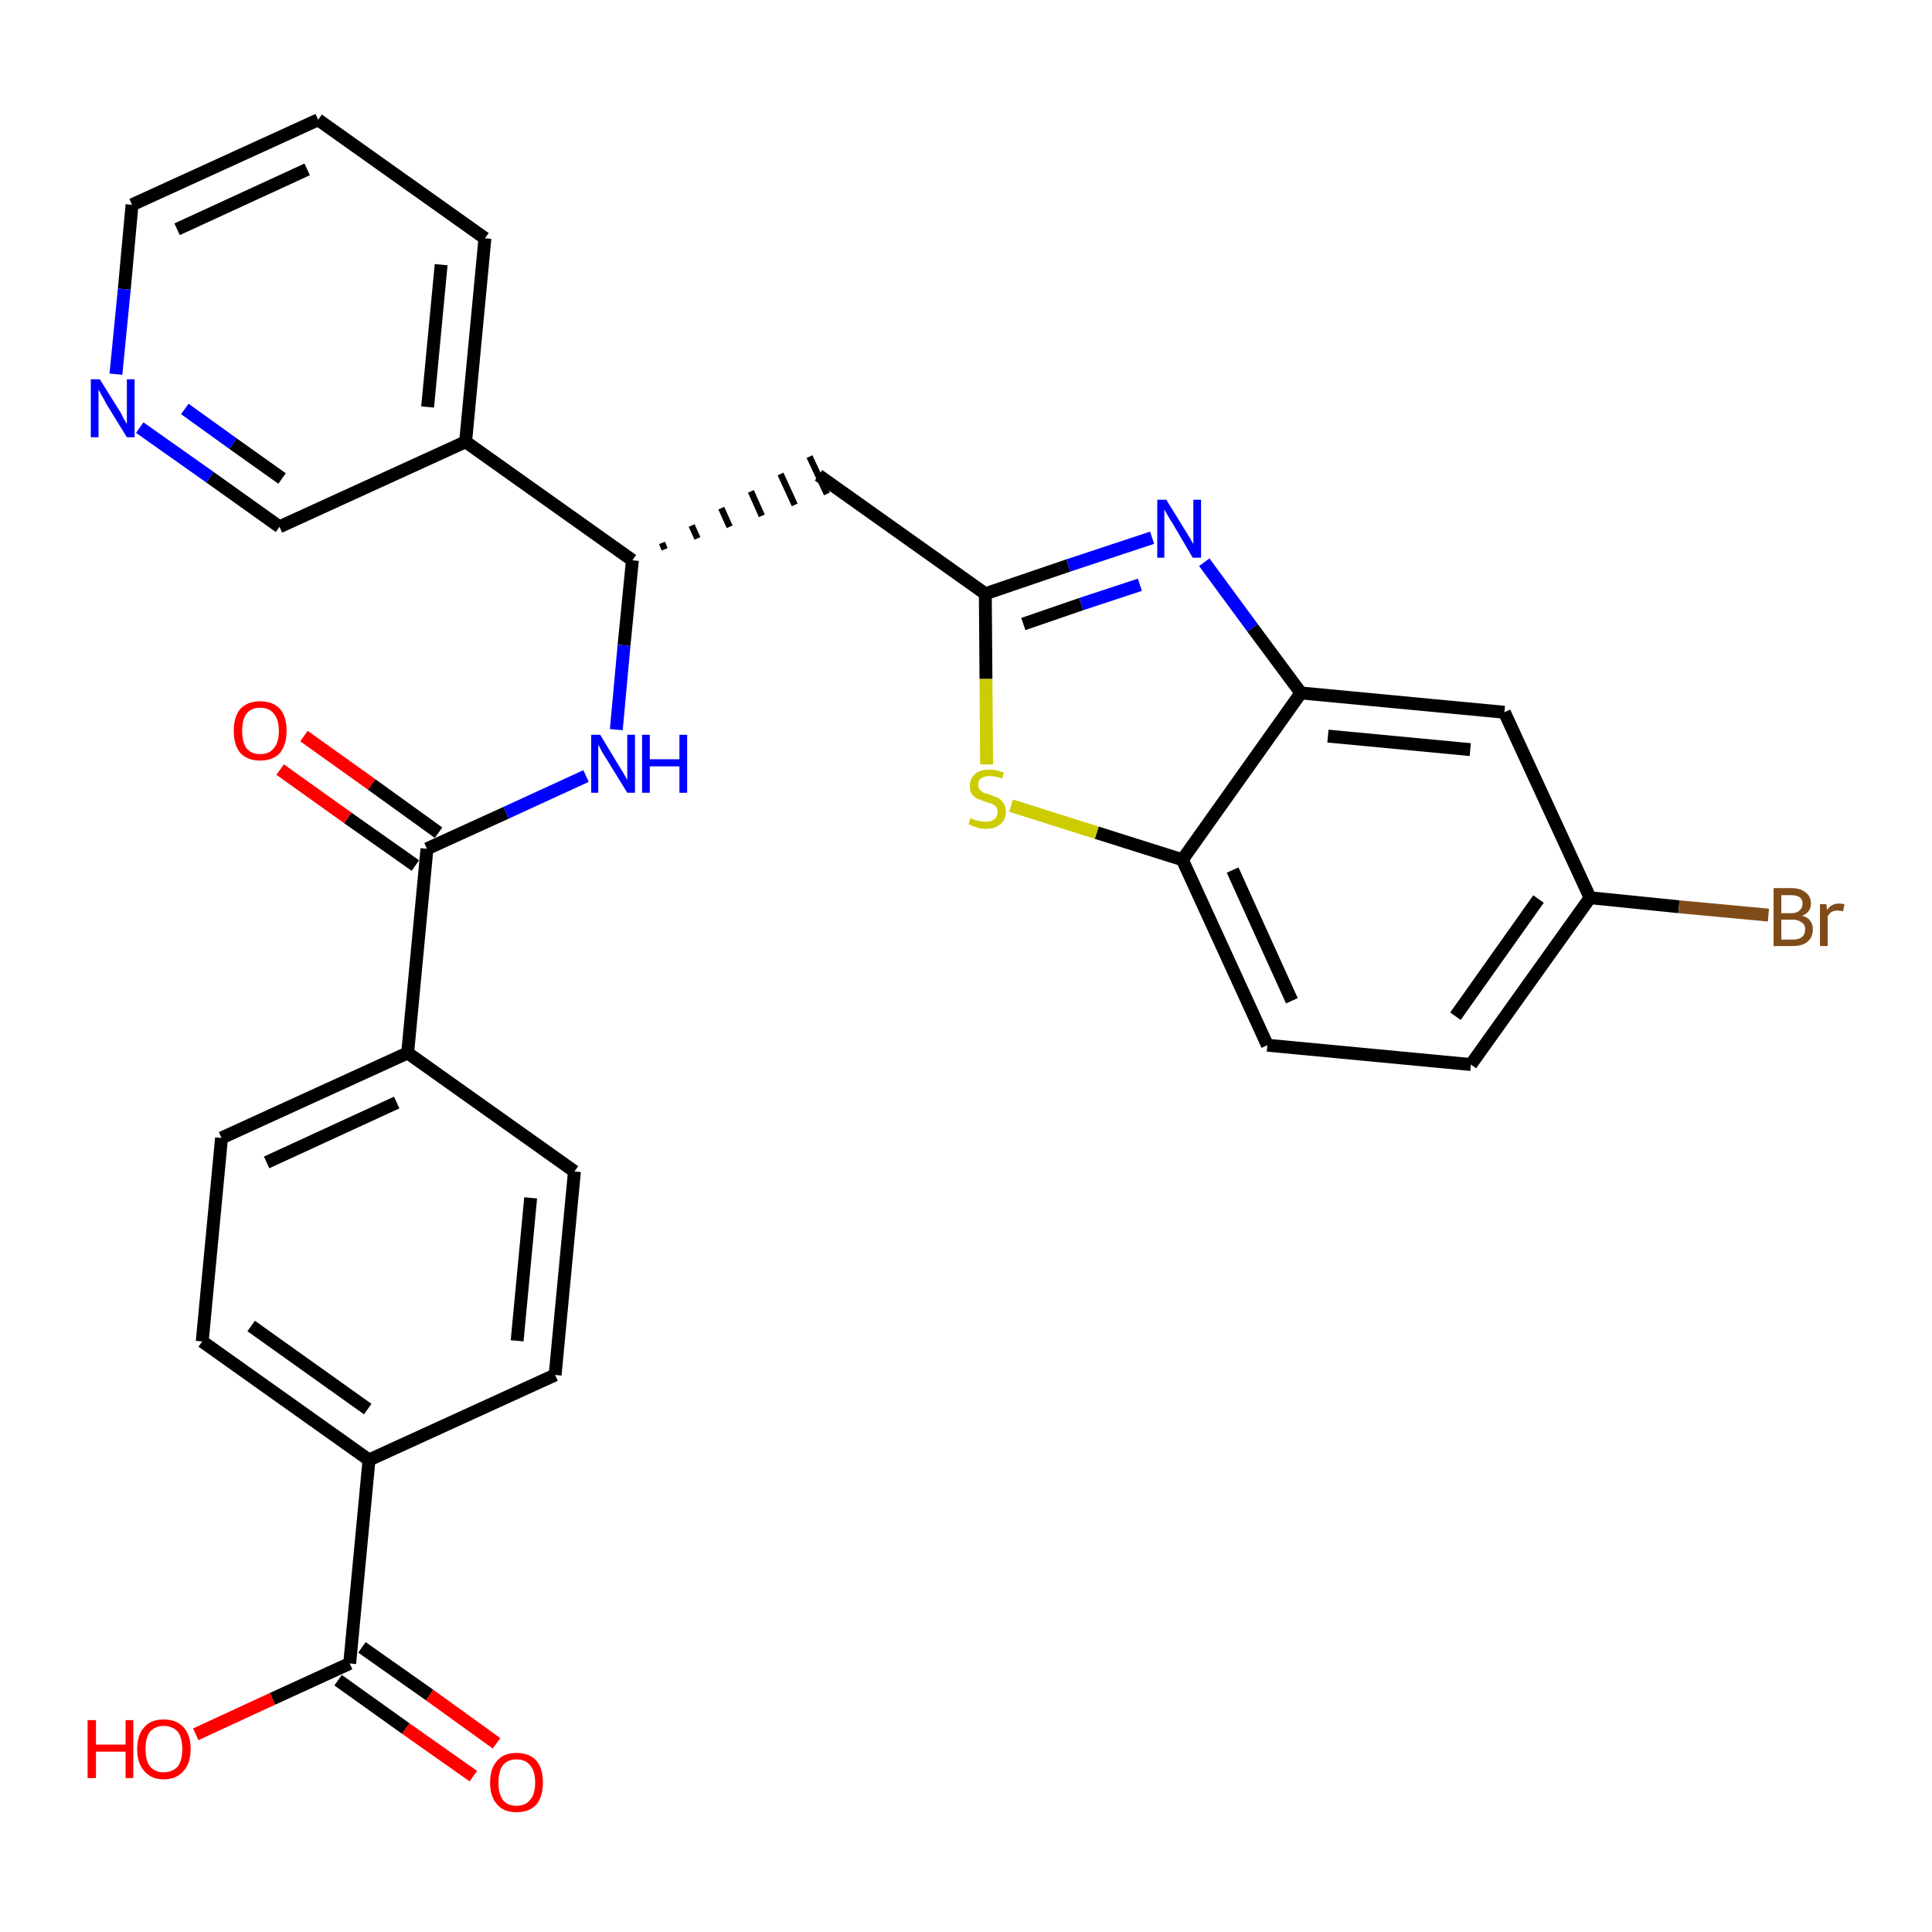 <?xml version='1.0' encoding='iso-8859-1'?>
<svg version='1.1' baseProfile='full'
              xmlns='http://www.w3.org/2000/svg'
                      xmlns:rdkit='http://www.rdkit.org/xml'
                      xmlns:xlink='http://www.w3.org/1999/xlink'
                  xml:space='preserve'
width='300px' height='300px' viewBox='0 0 300 300'>
<!-- END OF HEADER -->
<path class='bond-0 atom-0 atom-1' d='M 77.1,270.7 L 66.7,263.2' style='fill:none;fill-rule:evenodd;stroke:#FF0000;stroke-width:2.0px;stroke-linecap:butt;stroke-linejoin:miter;stroke-opacity:1' />
<path class='bond-0 atom-0 atom-1' d='M 66.7,263.2 L 56.2,255.8' style='fill:none;fill-rule:evenodd;stroke:#000000;stroke-width:2.0px;stroke-linecap:butt;stroke-linejoin:miter;stroke-opacity:1' />
<path class='bond-0 atom-0 atom-1' d='M 73.5,275.8 L 63.0,268.4' style='fill:none;fill-rule:evenodd;stroke:#FF0000;stroke-width:2.0px;stroke-linecap:butt;stroke-linejoin:miter;stroke-opacity:1' />
<path class='bond-0 atom-0 atom-1' d='M 63.0,268.4 L 52.5,260.9' style='fill:none;fill-rule:evenodd;stroke:#000000;stroke-width:2.0px;stroke-linecap:butt;stroke-linejoin:miter;stroke-opacity:1' />
<path class='bond-1 atom-1 atom-2' d='M 54.3,258.3 L 42.3,263.8' style='fill:none;fill-rule:evenodd;stroke:#000000;stroke-width:2.0px;stroke-linecap:butt;stroke-linejoin:miter;stroke-opacity:1' />
<path class='bond-1 atom-1 atom-2' d='M 42.3,263.8 L 30.4,269.3' style='fill:none;fill-rule:evenodd;stroke:#FF0000;stroke-width:2.0px;stroke-linecap:butt;stroke-linejoin:miter;stroke-opacity:1' />
<path class='bond-2 atom-1 atom-3' d='M 54.3,258.3 L 57.3,226.7' style='fill:none;fill-rule:evenodd;stroke:#000000;stroke-width:2.0px;stroke-linecap:butt;stroke-linejoin:miter;stroke-opacity:1' />
<path class='bond-3 atom-3 atom-4' d='M 57.3,226.7 L 31.4,208.3' style='fill:none;fill-rule:evenodd;stroke:#000000;stroke-width:2.0px;stroke-linecap:butt;stroke-linejoin:miter;stroke-opacity:1' />
<path class='bond-3 atom-3 atom-4' d='M 57.1,218.8 L 39.0,205.9' style='fill:none;fill-rule:evenodd;stroke:#000000;stroke-width:2.0px;stroke-linecap:butt;stroke-linejoin:miter;stroke-opacity:1' />
<path class='bond-29 atom-29 atom-3' d='M 86.2,213.5 L 57.3,226.7' style='fill:none;fill-rule:evenodd;stroke:#000000;stroke-width:2.0px;stroke-linecap:butt;stroke-linejoin:miter;stroke-opacity:1' />
<path class='bond-4 atom-4 atom-5' d='M 31.4,208.3 L 34.4,176.7' style='fill:none;fill-rule:evenodd;stroke:#000000;stroke-width:2.0px;stroke-linecap:butt;stroke-linejoin:miter;stroke-opacity:1' />
<path class='bond-5 atom-5 atom-6' d='M 34.4,176.7 L 63.3,163.5' style='fill:none;fill-rule:evenodd;stroke:#000000;stroke-width:2.0px;stroke-linecap:butt;stroke-linejoin:miter;stroke-opacity:1' />
<path class='bond-5 atom-5 atom-6' d='M 41.4,180.5 L 61.6,171.2' style='fill:none;fill-rule:evenodd;stroke:#000000;stroke-width:2.0px;stroke-linecap:butt;stroke-linejoin:miter;stroke-opacity:1' />
<path class='bond-6 atom-6 atom-7' d='M 63.3,163.5 L 66.3,131.8' style='fill:none;fill-rule:evenodd;stroke:#000000;stroke-width:2.0px;stroke-linecap:butt;stroke-linejoin:miter;stroke-opacity:1' />
<path class='bond-27 atom-6 atom-28' d='M 63.3,163.5 L 89.2,181.9' style='fill:none;fill-rule:evenodd;stroke:#000000;stroke-width:2.0px;stroke-linecap:butt;stroke-linejoin:miter;stroke-opacity:1' />
<path class='bond-7 atom-7 atom-8' d='M 68.1,129.3 L 57.7,121.8' style='fill:none;fill-rule:evenodd;stroke:#000000;stroke-width:2.0px;stroke-linecap:butt;stroke-linejoin:miter;stroke-opacity:1' />
<path class='bond-7 atom-7 atom-8' d='M 57.7,121.8 L 47.2,114.3' style='fill:none;fill-rule:evenodd;stroke:#FF0000;stroke-width:2.0px;stroke-linecap:butt;stroke-linejoin:miter;stroke-opacity:1' />
<path class='bond-7 atom-7 atom-8' d='M 64.5,134.4 L 54.0,127.0' style='fill:none;fill-rule:evenodd;stroke:#000000;stroke-width:2.0px;stroke-linecap:butt;stroke-linejoin:miter;stroke-opacity:1' />
<path class='bond-7 atom-7 atom-8' d='M 54.0,127.0 L 43.5,119.5' style='fill:none;fill-rule:evenodd;stroke:#FF0000;stroke-width:2.0px;stroke-linecap:butt;stroke-linejoin:miter;stroke-opacity:1' />
<path class='bond-8 atom-7 atom-9' d='M 66.3,131.8 L 78.6,126.2' style='fill:none;fill-rule:evenodd;stroke:#000000;stroke-width:2.0px;stroke-linecap:butt;stroke-linejoin:miter;stroke-opacity:1' />
<path class='bond-8 atom-7 atom-9' d='M 78.6,126.2 L 91.0,120.5' style='fill:none;fill-rule:evenodd;stroke:#0000FF;stroke-width:2.0px;stroke-linecap:butt;stroke-linejoin:miter;stroke-opacity:1' />
<path class='bond-9 atom-9 atom-10' d='M 95.7,113.3 L 96.9,100.2' style='fill:none;fill-rule:evenodd;stroke:#0000FF;stroke-width:2.0px;stroke-linecap:butt;stroke-linejoin:miter;stroke-opacity:1' />
<path class='bond-9 atom-9 atom-10' d='M 96.9,100.2 L 98.2,87.0' style='fill:none;fill-rule:evenodd;stroke:#000000;stroke-width:2.0px;stroke-linecap:butt;stroke-linejoin:miter;stroke-opacity:1' />
<path class='bond-10 atom-10 atom-11' d='M 103.2,85.3 L 102.8,84.3' style='fill:none;fill-rule:evenodd;stroke:#000000;stroke-width:1.0px;stroke-linecap:butt;stroke-linejoin:miter;stroke-opacity:1' />
<path class='bond-10 atom-10 atom-11' d='M 108.3,83.6 L 107.4,81.6' style='fill:none;fill-rule:evenodd;stroke:#000000;stroke-width:1.0px;stroke-linecap:butt;stroke-linejoin:miter;stroke-opacity:1' />
<path class='bond-10 atom-10 atom-11' d='M 113.3,81.8 L 112.0,78.9' style='fill:none;fill-rule:evenodd;stroke:#000000;stroke-width:1.0px;stroke-linecap:butt;stroke-linejoin:miter;stroke-opacity:1' />
<path class='bond-10 atom-10 atom-11' d='M 118.3,80.1 L 116.6,76.3' style='fill:none;fill-rule:evenodd;stroke:#000000;stroke-width:1.0px;stroke-linecap:butt;stroke-linejoin:miter;stroke-opacity:1' />
<path class='bond-10 atom-10 atom-11' d='M 123.4,78.4 L 121.2,73.6' style='fill:none;fill-rule:evenodd;stroke:#000000;stroke-width:1.0px;stroke-linecap:butt;stroke-linejoin:miter;stroke-opacity:1' />
<path class='bond-10 atom-10 atom-11' d='M 128.4,76.7 L 125.7,70.9' style='fill:none;fill-rule:evenodd;stroke:#000000;stroke-width:1.0px;stroke-linecap:butt;stroke-linejoin:miter;stroke-opacity:1' />
<path class='bond-21 atom-10 atom-22' d='M 98.2,87.0 L 72.3,68.6' style='fill:none;fill-rule:evenodd;stroke:#000000;stroke-width:2.0px;stroke-linecap:butt;stroke-linejoin:miter;stroke-opacity:1' />
<path class='bond-11 atom-11 atom-12' d='M 127.1,73.8 L 153.0,92.2' style='fill:none;fill-rule:evenodd;stroke:#000000;stroke-width:2.0px;stroke-linecap:butt;stroke-linejoin:miter;stroke-opacity:1' />
<path class='bond-12 atom-12 atom-13' d='M 153.0,92.2 L 165.9,87.8' style='fill:none;fill-rule:evenodd;stroke:#000000;stroke-width:2.0px;stroke-linecap:butt;stroke-linejoin:miter;stroke-opacity:1' />
<path class='bond-12 atom-12 atom-13' d='M 165.9,87.8 L 178.9,83.5' style='fill:none;fill-rule:evenodd;stroke:#0000FF;stroke-width:2.0px;stroke-linecap:butt;stroke-linejoin:miter;stroke-opacity:1' />
<path class='bond-12 atom-12 atom-13' d='M 158.9,96.9 L 167.9,93.8' style='fill:none;fill-rule:evenodd;stroke:#000000;stroke-width:2.0px;stroke-linecap:butt;stroke-linejoin:miter;stroke-opacity:1' />
<path class='bond-12 atom-12 atom-13' d='M 167.9,93.8 L 177.0,90.8' style='fill:none;fill-rule:evenodd;stroke:#0000FF;stroke-width:2.0px;stroke-linecap:butt;stroke-linejoin:miter;stroke-opacity:1' />
<path class='bond-30 atom-21 atom-12' d='M 153.2,118.7 L 153.1,105.4' style='fill:none;fill-rule:evenodd;stroke:#CCCC00;stroke-width:2.0px;stroke-linecap:butt;stroke-linejoin:miter;stroke-opacity:1' />
<path class='bond-30 atom-21 atom-12' d='M 153.1,105.4 L 153.0,92.2' style='fill:none;fill-rule:evenodd;stroke:#000000;stroke-width:2.0px;stroke-linecap:butt;stroke-linejoin:miter;stroke-opacity:1' />
<path class='bond-13 atom-13 atom-14' d='M 187.0,87.3 L 194.5,97.5' style='fill:none;fill-rule:evenodd;stroke:#0000FF;stroke-width:2.0px;stroke-linecap:butt;stroke-linejoin:miter;stroke-opacity:1' />
<path class='bond-13 atom-13 atom-14' d='M 194.5,97.5 L 202.0,107.6' style='fill:none;fill-rule:evenodd;stroke:#000000;stroke-width:2.0px;stroke-linecap:butt;stroke-linejoin:miter;stroke-opacity:1' />
<path class='bond-14 atom-14 atom-15' d='M 202.0,107.6 L 233.6,110.6' style='fill:none;fill-rule:evenodd;stroke:#000000;stroke-width:2.0px;stroke-linecap:butt;stroke-linejoin:miter;stroke-opacity:1' />
<path class='bond-14 atom-14 atom-15' d='M 206.2,114.3 L 228.3,116.4' style='fill:none;fill-rule:evenodd;stroke:#000000;stroke-width:2.0px;stroke-linecap:butt;stroke-linejoin:miter;stroke-opacity:1' />
<path class='bond-32 atom-20 atom-14' d='M 183.6,133.5 L 202.0,107.6' style='fill:none;fill-rule:evenodd;stroke:#000000;stroke-width:2.0px;stroke-linecap:butt;stroke-linejoin:miter;stroke-opacity:1' />
<path class='bond-15 atom-15 atom-16' d='M 233.6,110.6 L 246.9,139.4' style='fill:none;fill-rule:evenodd;stroke:#000000;stroke-width:2.0px;stroke-linecap:butt;stroke-linejoin:miter;stroke-opacity:1' />
<path class='bond-16 atom-16 atom-17' d='M 246.9,139.4 L 260.7,140.8' style='fill:none;fill-rule:evenodd;stroke:#000000;stroke-width:2.0px;stroke-linecap:butt;stroke-linejoin:miter;stroke-opacity:1' />
<path class='bond-16 atom-16 atom-17' d='M 260.7,140.8 L 274.6,142.1' style='fill:none;fill-rule:evenodd;stroke:#7F4C19;stroke-width:2.0px;stroke-linecap:butt;stroke-linejoin:miter;stroke-opacity:1' />
<path class='bond-17 atom-16 atom-18' d='M 246.9,139.4 L 228.4,165.3' style='fill:none;fill-rule:evenodd;stroke:#000000;stroke-width:2.0px;stroke-linecap:butt;stroke-linejoin:miter;stroke-opacity:1' />
<path class='bond-17 atom-16 atom-18' d='M 238.9,139.6 L 226.0,157.8' style='fill:none;fill-rule:evenodd;stroke:#000000;stroke-width:2.0px;stroke-linecap:butt;stroke-linejoin:miter;stroke-opacity:1' />
<path class='bond-18 atom-18 atom-19' d='M 228.4,165.3 L 196.8,162.3' style='fill:none;fill-rule:evenodd;stroke:#000000;stroke-width:2.0px;stroke-linecap:butt;stroke-linejoin:miter;stroke-opacity:1' />
<path class='bond-19 atom-19 atom-20' d='M 196.8,162.3 L 183.6,133.5' style='fill:none;fill-rule:evenodd;stroke:#000000;stroke-width:2.0px;stroke-linecap:butt;stroke-linejoin:miter;stroke-opacity:1' />
<path class='bond-19 atom-19 atom-20' d='M 200.6,155.4 L 191.4,135.1' style='fill:none;fill-rule:evenodd;stroke:#000000;stroke-width:2.0px;stroke-linecap:butt;stroke-linejoin:miter;stroke-opacity:1' />
<path class='bond-20 atom-20 atom-21' d='M 183.6,133.5 L 170.3,129.3' style='fill:none;fill-rule:evenodd;stroke:#000000;stroke-width:2.0px;stroke-linecap:butt;stroke-linejoin:miter;stroke-opacity:1' />
<path class='bond-20 atom-20 atom-21' d='M 170.3,129.3 L 157.0,125.1' style='fill:none;fill-rule:evenodd;stroke:#CCCC00;stroke-width:2.0px;stroke-linecap:butt;stroke-linejoin:miter;stroke-opacity:1' />
<path class='bond-22 atom-22 atom-23' d='M 72.3,68.6 L 75.3,37.0' style='fill:none;fill-rule:evenodd;stroke:#000000;stroke-width:2.0px;stroke-linecap:butt;stroke-linejoin:miter;stroke-opacity:1' />
<path class='bond-22 atom-22 atom-23' d='M 66.4,63.2 L 68.5,41.1' style='fill:none;fill-rule:evenodd;stroke:#000000;stroke-width:2.0px;stroke-linecap:butt;stroke-linejoin:miter;stroke-opacity:1' />
<path class='bond-31 atom-27 atom-22' d='M 43.4,81.8 L 72.3,68.6' style='fill:none;fill-rule:evenodd;stroke:#000000;stroke-width:2.0px;stroke-linecap:butt;stroke-linejoin:miter;stroke-opacity:1' />
<path class='bond-23 atom-23 atom-24' d='M 75.3,37.0 L 49.4,18.6' style='fill:none;fill-rule:evenodd;stroke:#000000;stroke-width:2.0px;stroke-linecap:butt;stroke-linejoin:miter;stroke-opacity:1' />
<path class='bond-24 atom-24 atom-25' d='M 49.4,18.6 L 20.5,31.8' style='fill:none;fill-rule:evenodd;stroke:#000000;stroke-width:2.0px;stroke-linecap:butt;stroke-linejoin:miter;stroke-opacity:1' />
<path class='bond-24 atom-24 atom-25' d='M 47.7,26.3 L 27.5,35.6' style='fill:none;fill-rule:evenodd;stroke:#000000;stroke-width:2.0px;stroke-linecap:butt;stroke-linejoin:miter;stroke-opacity:1' />
<path class='bond-25 atom-25 atom-26' d='M 20.5,31.8 L 19.3,44.9' style='fill:none;fill-rule:evenodd;stroke:#000000;stroke-width:2.0px;stroke-linecap:butt;stroke-linejoin:miter;stroke-opacity:1' />
<path class='bond-25 atom-25 atom-26' d='M 19.3,44.9 L 18.0,58.1' style='fill:none;fill-rule:evenodd;stroke:#0000FF;stroke-width:2.0px;stroke-linecap:butt;stroke-linejoin:miter;stroke-opacity:1' />
<path class='bond-26 atom-26 atom-27' d='M 21.7,66.4 L 32.6,74.1' style='fill:none;fill-rule:evenodd;stroke:#0000FF;stroke-width:2.0px;stroke-linecap:butt;stroke-linejoin:miter;stroke-opacity:1' />
<path class='bond-26 atom-26 atom-27' d='M 32.6,74.1 L 43.4,81.8' style='fill:none;fill-rule:evenodd;stroke:#000000;stroke-width:2.0px;stroke-linecap:butt;stroke-linejoin:miter;stroke-opacity:1' />
<path class='bond-26 atom-26 atom-27' d='M 28.7,63.5 L 36.2,68.9' style='fill:none;fill-rule:evenodd;stroke:#0000FF;stroke-width:2.0px;stroke-linecap:butt;stroke-linejoin:miter;stroke-opacity:1' />
<path class='bond-26 atom-26 atom-27' d='M 36.2,68.9 L 43.8,74.3' style='fill:none;fill-rule:evenodd;stroke:#000000;stroke-width:2.0px;stroke-linecap:butt;stroke-linejoin:miter;stroke-opacity:1' />
<path class='bond-28 atom-28 atom-29' d='M 89.2,181.9 L 86.2,213.5' style='fill:none;fill-rule:evenodd;stroke:#000000;stroke-width:2.0px;stroke-linecap:butt;stroke-linejoin:miter;stroke-opacity:1' />
<path class='bond-28 atom-28 atom-29' d='M 82.4,186.0 L 80.3,208.2' style='fill:none;fill-rule:evenodd;stroke:#000000;stroke-width:2.0px;stroke-linecap:butt;stroke-linejoin:miter;stroke-opacity:1' />
<path  class='atom-0' d='M 76.1 276.8
Q 76.1 274.6, 77.2 273.4
Q 78.2 272.2, 80.2 272.2
Q 82.2 272.2, 83.3 273.4
Q 84.3 274.6, 84.3 276.8
Q 84.3 279.0, 83.3 280.2
Q 82.2 281.4, 80.2 281.4
Q 78.2 281.4, 77.2 280.2
Q 76.1 279.0, 76.1 276.8
M 80.2 280.4
Q 81.6 280.4, 82.3 279.5
Q 83.1 278.6, 83.1 276.8
Q 83.1 275.0, 82.3 274.1
Q 81.6 273.2, 80.2 273.2
Q 78.8 273.2, 78.1 274.1
Q 77.4 275.0, 77.4 276.8
Q 77.4 278.6, 78.1 279.5
Q 78.8 280.4, 80.2 280.4
' fill='#FF0000'/>
<path  class='atom-2' d='M 13.6 267.1
L 14.9 267.1
L 14.9 270.9
L 19.5 270.9
L 19.5 267.1
L 20.7 267.1
L 20.7 276.1
L 19.5 276.1
L 19.5 272.0
L 14.9 272.0
L 14.9 276.1
L 13.6 276.1
L 13.6 267.1
' fill='#FF0000'/>
<path  class='atom-2' d='M 21.3 271.6
Q 21.3 269.4, 22.4 268.2
Q 23.4 267.0, 25.4 267.0
Q 27.4 267.0, 28.5 268.2
Q 29.6 269.4, 29.6 271.6
Q 29.6 273.8, 28.5 275.0
Q 27.4 276.3, 25.4 276.3
Q 23.5 276.3, 22.4 275.0
Q 21.3 273.8, 21.3 271.6
M 25.4 275.2
Q 26.8 275.2, 27.6 274.3
Q 28.3 273.4, 28.3 271.6
Q 28.3 269.8, 27.6 268.9
Q 26.8 268.0, 25.4 268.0
Q 24.1 268.0, 23.3 268.9
Q 22.6 269.8, 22.6 271.6
Q 22.6 273.4, 23.3 274.3
Q 24.1 275.2, 25.4 275.2
' fill='#FF0000'/>
<path  class='atom-8' d='M 36.3 113.5
Q 36.3 111.3, 37.3 110.1
Q 38.4 108.9, 40.4 108.9
Q 42.4 108.9, 43.5 110.1
Q 44.5 111.3, 44.5 113.5
Q 44.5 115.6, 43.5 116.9
Q 42.4 118.1, 40.4 118.1
Q 38.4 118.1, 37.3 116.9
Q 36.3 115.7, 36.3 113.5
M 40.4 117.1
Q 41.8 117.1, 42.5 116.2
Q 43.3 115.3, 43.3 113.5
Q 43.3 111.7, 42.5 110.8
Q 41.8 109.9, 40.4 109.9
Q 39.0 109.9, 38.3 110.8
Q 37.6 111.7, 37.6 113.5
Q 37.6 115.3, 38.3 116.2
Q 39.0 117.1, 40.4 117.1
' fill='#FF0000'/>
<path  class='atom-9' d='M 93.2 114.1
L 96.1 118.9
Q 96.4 119.4, 96.9 120.2
Q 97.4 121.1, 97.4 121.1
L 97.4 114.1
L 98.6 114.1
L 98.6 123.1
L 97.4 123.1
L 94.2 117.9
Q 93.8 117.3, 93.4 116.6
Q 93.1 115.9, 92.9 115.7
L 92.9 123.1
L 91.8 123.1
L 91.8 114.1
L 93.2 114.1
' fill='#0000FF'/>
<path  class='atom-9' d='M 99.7 114.1
L 100.9 114.1
L 100.9 117.9
L 105.5 117.9
L 105.5 114.1
L 106.7 114.1
L 106.7 123.1
L 105.5 123.1
L 105.5 119.0
L 100.9 119.0
L 100.9 123.1
L 99.7 123.1
L 99.7 114.1
' fill='#0000FF'/>
<path  class='atom-13' d='M 181.1 77.6
L 184.0 82.3
Q 184.3 82.8, 184.8 83.6
Q 185.3 84.5, 185.3 84.5
L 185.3 77.6
L 186.5 77.6
L 186.5 86.6
L 185.2 86.6
L 182.1 81.3
Q 181.7 80.7, 181.3 80.0
Q 180.9 79.3, 180.8 79.1
L 180.8 86.6
L 179.7 86.6
L 179.7 77.6
L 181.1 77.6
' fill='#0000FF'/>
<path  class='atom-17' d='M 279.8 142.2
Q 280.7 142.4, 281.1 143.0
Q 281.5 143.5, 281.5 144.3
Q 281.5 145.5, 280.7 146.2
Q 279.9 146.9, 278.4 146.9
L 275.4 146.9
L 275.4 137.9
L 278.1 137.9
Q 279.6 137.9, 280.4 138.6
Q 281.2 139.2, 281.2 140.3
Q 281.2 141.7, 279.8 142.2
M 276.6 139.0
L 276.6 141.8
L 278.1 141.8
Q 279.0 141.8, 279.4 141.4
Q 279.9 141.0, 279.9 140.3
Q 279.9 139.0, 278.1 139.0
L 276.6 139.0
M 278.4 145.9
Q 279.3 145.9, 279.8 145.5
Q 280.3 145.1, 280.3 144.3
Q 280.3 143.5, 279.7 143.2
Q 279.2 142.8, 278.3 142.8
L 276.6 142.8
L 276.6 145.9
L 278.4 145.9
' fill='#7F4C19'/>
<path  class='atom-17' d='M 283.6 140.4
L 283.7 141.3
Q 284.4 140.3, 285.5 140.3
Q 285.9 140.3, 286.4 140.4
L 286.2 141.5
Q 285.6 141.4, 285.3 141.4
Q 284.8 141.4, 284.4 141.6
Q 284.1 141.8, 283.8 142.3
L 283.8 146.9
L 282.6 146.9
L 282.6 140.4
L 283.6 140.4
' fill='#7F4C19'/>
<path  class='atom-21' d='M 150.7 127.0
Q 150.8 127.1, 151.3 127.3
Q 151.7 127.4, 152.1 127.5
Q 152.6 127.6, 153.1 127.6
Q 153.9 127.6, 154.4 127.2
Q 154.9 126.8, 154.9 126.1
Q 154.9 125.6, 154.7 125.3
Q 154.4 125.0, 154.0 124.8
Q 153.7 124.7, 153.0 124.5
Q 152.2 124.2, 151.7 124.0
Q 151.3 123.8, 150.9 123.3
Q 150.6 122.8, 150.6 122.0
Q 150.6 120.9, 151.4 120.2
Q 152.1 119.5, 153.7 119.5
Q 154.7 119.5, 155.9 120.0
L 155.6 120.9
Q 154.5 120.5, 153.7 120.5
Q 152.8 120.5, 152.3 120.9
Q 151.9 121.2, 151.9 121.8
Q 151.9 122.3, 152.1 122.6
Q 152.4 122.9, 152.7 123.1
Q 153.1 123.2, 153.7 123.4
Q 154.5 123.7, 155.0 123.9
Q 155.5 124.2, 155.8 124.7
Q 156.2 125.2, 156.2 126.1
Q 156.2 127.3, 155.3 128.0
Q 154.5 128.7, 153.1 128.7
Q 152.3 128.7, 151.7 128.5
Q 151.1 128.3, 150.4 128.0
L 150.7 127.0
' fill='#CCCC00'/>
<path  class='atom-26' d='M 15.5 58.9
L 18.5 63.7
Q 18.8 64.1, 19.2 65.0
Q 19.7 65.8, 19.7 65.9
L 19.7 58.9
L 20.9 58.9
L 20.9 67.9
L 19.7 67.9
L 16.5 62.7
Q 16.2 62.1, 15.8 61.4
Q 15.4 60.7, 15.3 60.5
L 15.3 67.9
L 14.1 67.9
L 14.1 58.9
L 15.5 58.9
' fill='#0000FF'/>
</svg>
